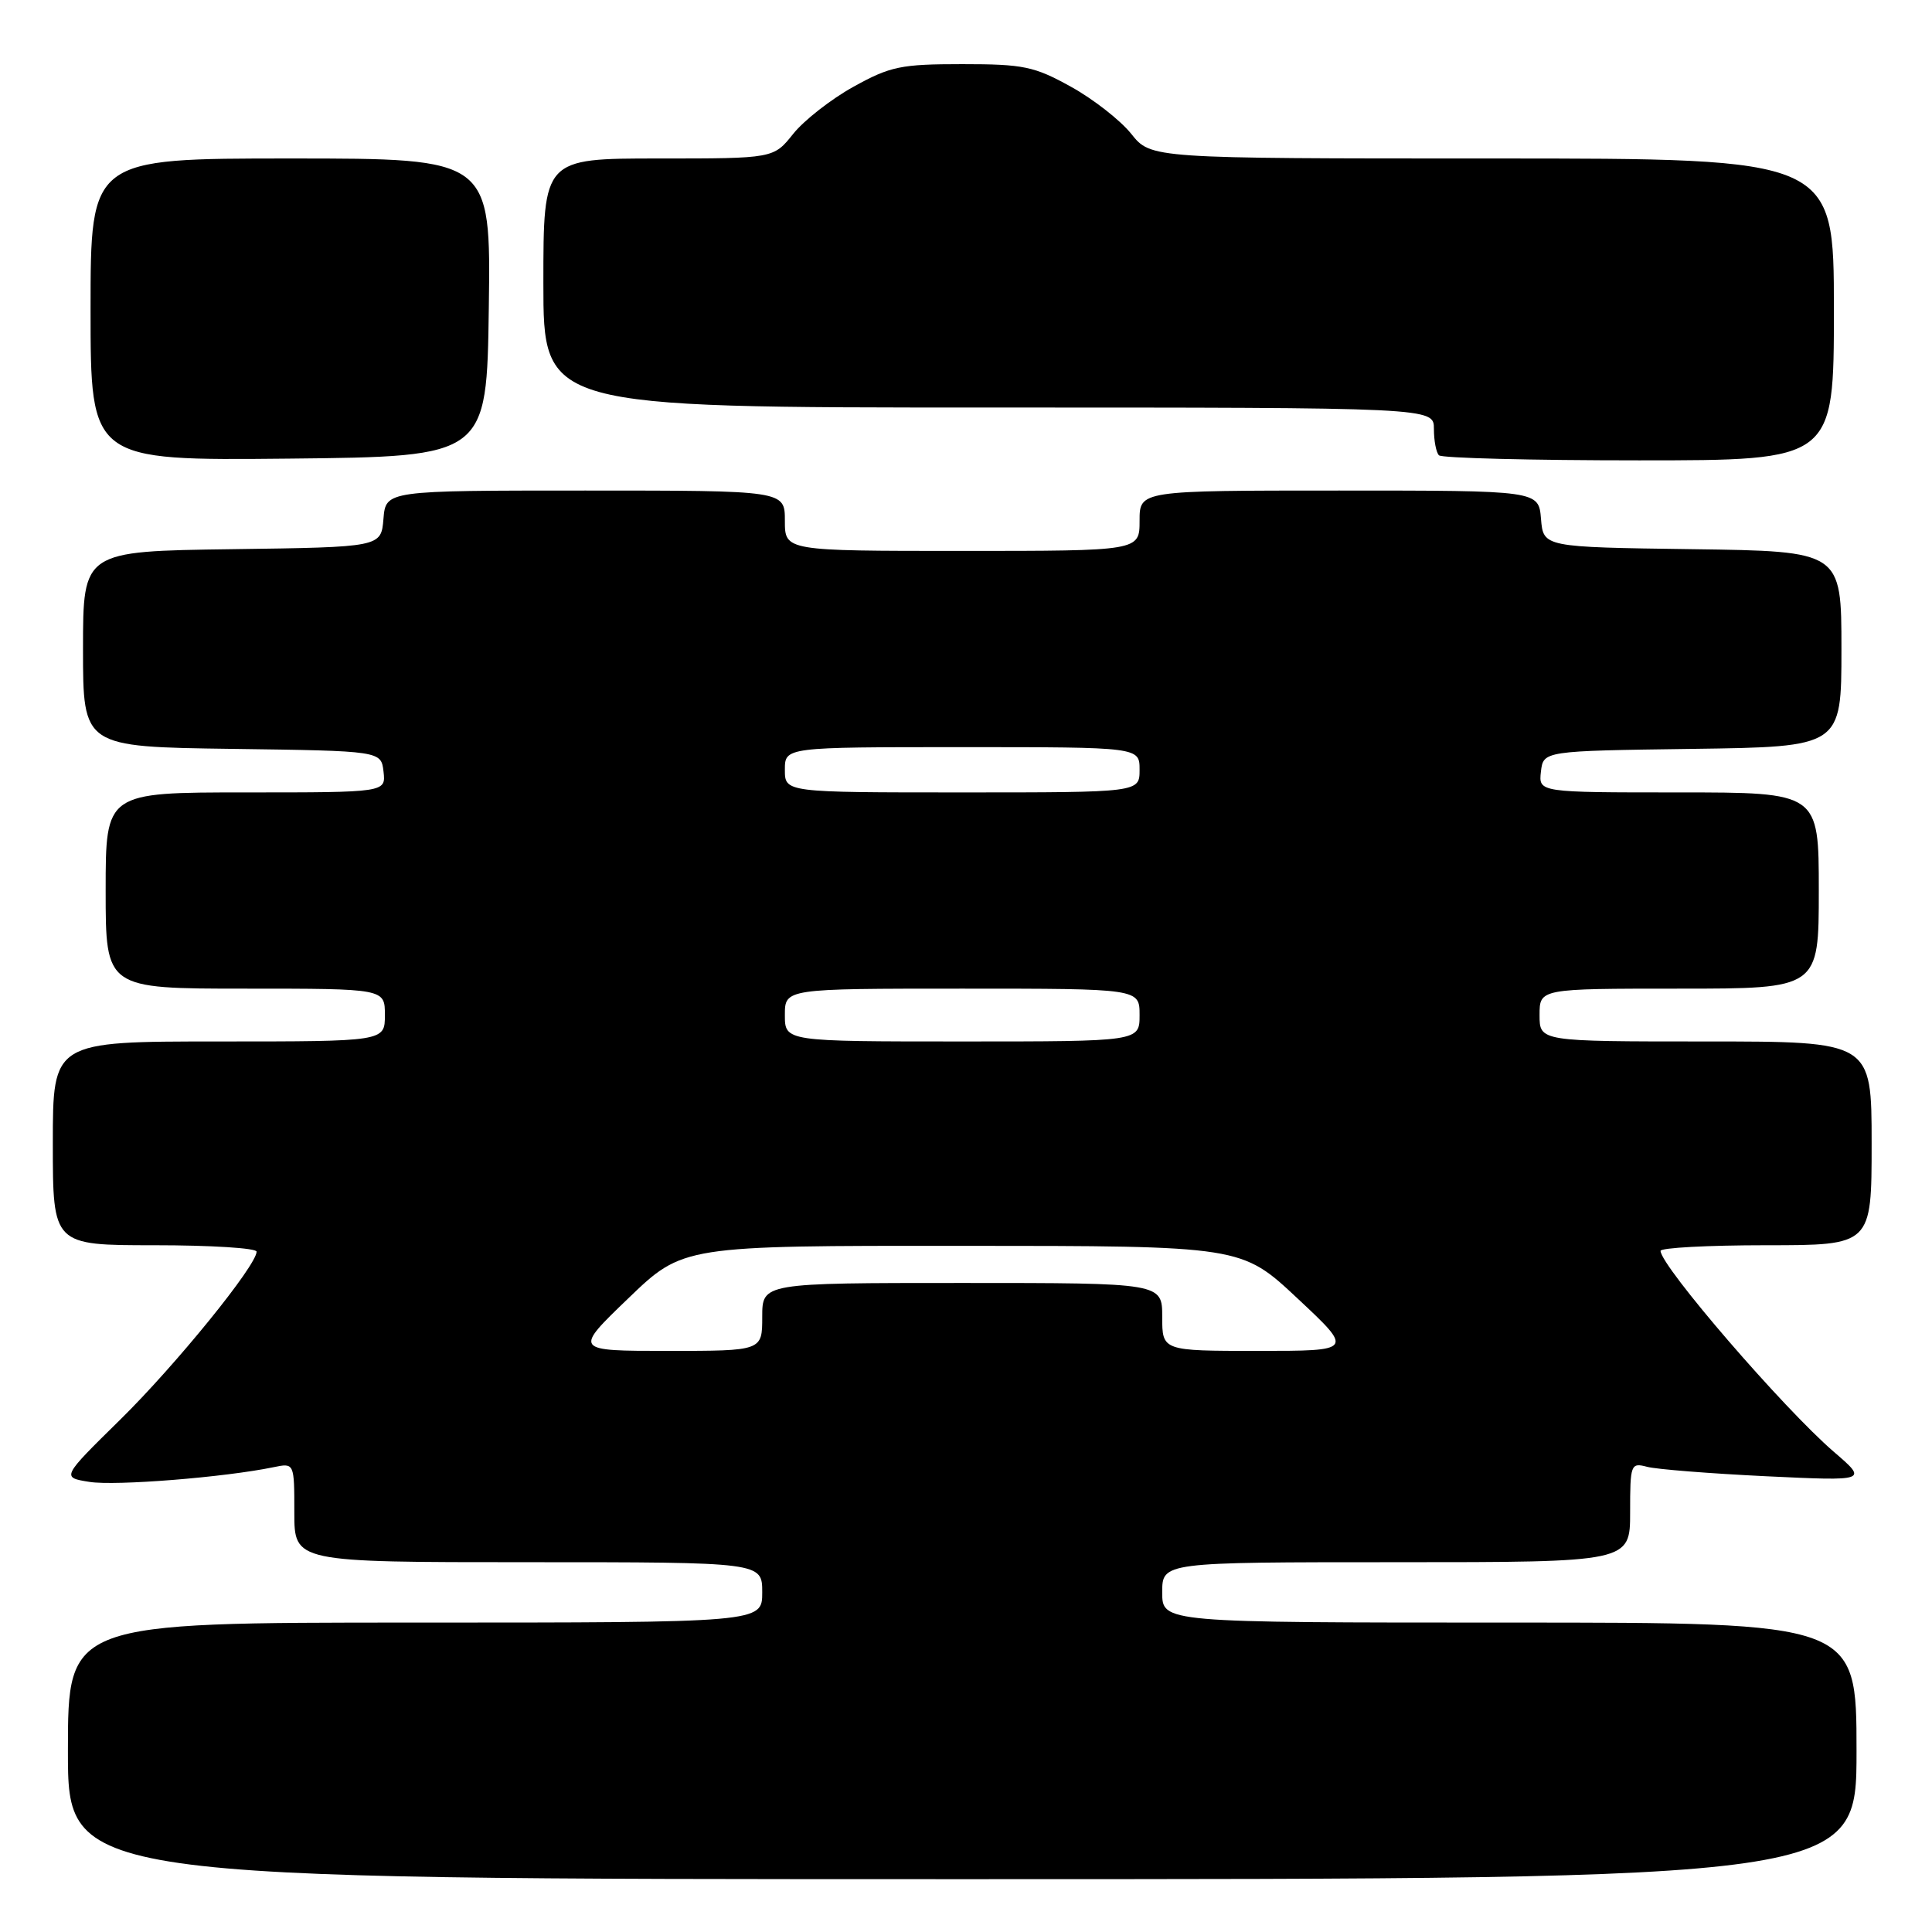 <?xml version="1.0" encoding="UTF-8" standalone="no"?>
<!DOCTYPE svg PUBLIC "-//W3C//DTD SVG 1.1//EN" "http://www.w3.org/Graphics/SVG/1.1/DTD/svg11.dtd" >
<svg xmlns="http://www.w3.org/2000/svg" xmlns:xlink="http://www.w3.org/1999/xlink" version="1.1" viewBox="0 0 256 256">
 <g >
 <path fill="currentColor"
d=" M 246.00 232.00 C 246.00 215.00 246.00 215.00 200.00 215.00 C 154.00 215.00 154.00 215.00 154.00 211.00 C 154.00 207.00 154.00 207.00 185.00 207.00 C 216.00 207.00 216.00 207.00 216.00 200.38 C 216.00 194.01 216.08 193.79 218.25 194.36 C 219.49 194.69 226.57 195.25 234.00 195.61 C 247.50 196.25 247.50 196.25 243.00 192.38 C 236.34 186.64 220.10 167.82 220.03 165.75 C 220.01 165.34 226.30 165.00 234.00 165.00 C 248.00 165.00 248.00 165.00 248.00 151.50 C 248.00 138.00 248.00 138.00 226.00 138.00 C 204.00 138.00 204.00 138.00 204.00 134.50 C 204.00 131.00 204.00 131.00 222.50 131.00 C 241.00 131.00 241.00 131.00 241.00 118.00 C 241.00 105.00 241.00 105.00 222.43 105.00 C 203.87 105.00 203.87 105.00 204.18 102.25 C 204.50 99.50 204.50 99.50 224.25 99.23 C 244.00 98.96 244.00 98.96 244.00 86.00 C 244.00 73.04 244.00 73.04 224.25 72.77 C 204.50 72.50 204.50 72.50 204.19 68.75 C 203.88 65.00 203.88 65.00 177.44 65.00 C 151.00 65.00 151.00 65.00 151.00 69.00 C 151.00 73.00 151.00 73.00 127.50 73.00 C 104.00 73.00 104.00 73.00 104.00 69.00 C 104.00 65.00 104.00 65.00 77.56 65.00 C 51.12 65.00 51.12 65.00 50.81 68.75 C 50.50 72.50 50.50 72.50 30.75 72.77 C 11.00 73.04 11.00 73.04 11.00 86.00 C 11.00 98.96 11.00 98.96 30.75 99.23 C 50.50 99.50 50.50 99.50 50.82 102.25 C 51.13 105.00 51.13 105.00 32.57 105.00 C 14.00 105.00 14.00 105.00 14.00 118.00 C 14.00 131.00 14.00 131.00 32.50 131.00 C 51.00 131.00 51.00 131.00 51.00 134.50 C 51.00 138.00 51.00 138.00 29.00 138.00 C 7.00 138.00 7.00 138.00 7.00 151.50 C 7.00 165.00 7.00 165.00 20.50 165.00 C 27.93 165.00 34.00 165.38 34.00 165.85 C 34.00 167.68 23.28 180.89 15.91 188.13 C 8.14 195.77 8.14 195.77 11.86 196.36 C 15.30 196.91 29.81 195.75 36.25 194.41 C 39.00 193.84 39.00 193.84 39.00 200.42 C 39.00 207.00 39.00 207.00 70.00 207.00 C 101.00 207.00 101.00 207.00 101.00 211.00 C 101.00 215.00 101.00 215.00 55.00 215.00 C 9.00 215.00 9.00 215.00 9.00 232.00 C 9.00 249.00 9.00 249.00 127.50 249.00 C 246.00 249.00 246.00 249.00 246.00 232.00 Z  M 64.77 40.75 C 65.04 21.00 65.04 21.00 38.52 21.00 C 12.00 21.00 12.00 21.00 12.00 41.02 C 12.00 61.03 12.00 61.03 38.25 60.77 C 64.50 60.50 64.50 60.50 64.77 40.75 Z  M 243.00 41.00 C 243.00 21.00 243.00 21.00 197.75 21.00 C 152.50 21.00 152.50 21.00 149.90 17.74 C 148.47 15.95 144.87 13.13 141.90 11.49 C 137.03 8.79 135.62 8.50 127.50 8.50 C 119.38 8.50 117.97 8.79 113.10 11.49 C 110.13 13.13 106.53 15.95 105.10 17.74 C 102.50 21.00 102.50 21.00 87.25 21.00 C 72.00 21.00 72.00 21.00 72.00 37.50 C 72.00 54.00 72.00 54.00 131.00 54.00 C 190.00 54.00 190.00 54.00 190.00 56.83 C 190.00 58.39 190.30 59.97 190.67 60.33 C 191.03 60.70 202.96 61.00 217.17 61.00 C 243.00 61.00 243.00 61.00 243.00 41.00 Z  M 83.26 172.03 C 90.50 165.06 90.50 165.06 127.50 165.08 C 164.50 165.09 164.50 165.09 171.93 172.05 C 179.36 179.00 179.36 179.00 166.68 179.00 C 154.00 179.00 154.00 179.00 154.00 174.50 C 154.00 170.00 154.00 170.00 127.50 170.00 C 101.00 170.00 101.00 170.00 101.00 174.50 C 101.00 179.00 101.00 179.00 88.51 179.00 C 76.01 179.00 76.01 179.00 83.26 172.03 Z  M 104.00 134.50 C 104.00 131.00 104.00 131.00 127.50 131.00 C 151.00 131.00 151.00 131.00 151.00 134.50 C 151.00 138.00 151.00 138.00 127.50 138.00 C 104.00 138.00 104.00 138.00 104.00 134.50 Z  M 104.00 102.00 C 104.00 99.00 104.00 99.00 127.50 99.00 C 151.00 99.00 151.00 99.00 151.00 102.00 C 151.00 105.00 151.00 105.00 127.50 105.00 C 104.00 105.00 104.00 105.00 104.00 102.00 Z "/>
</g>
</svg>